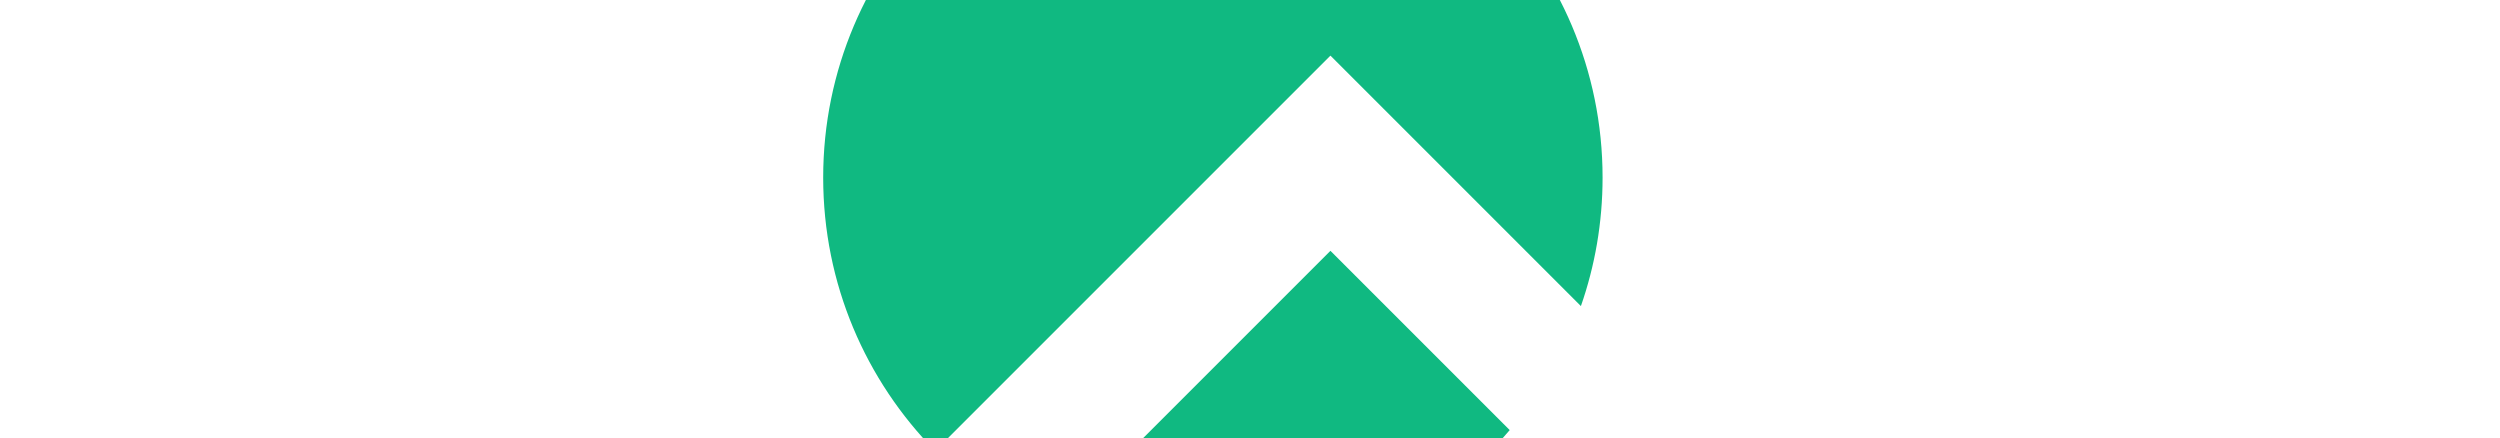 <?xml version="1.0" standalone="no"?><!DOCTYPE svg PUBLIC "-//W3C//DTD SVG 1.1//EN" "http://www.w3.org/Graphics/SVG/1.1/DTD/svg11.dtd"><svg t="1754382292144" class="icon" viewBox="0 0 5841 1024" version="1.1" xmlns="http://www.w3.org/2000/svg" p-id="8371" xmlns:xlink="http://www.w3.org/1999/xlink" width="1140.82" height="200"><path d="M3693.6 715.153C3726.424 621.146 3744.264 520.11 3744.264 414.902c0-502.853-407.641-910.484-910.484-910.484C2330.927-495.582 1923.296-87.951 1923.296 414.902c0 248.809 99.802 474.315 261.556 638.648l923.572-923.572L3336.443 357.997l357.156 357.156z m-166.315 289.714l-418.861-418.851-655.928 655.928C2568.478 1295.501 2697.634 1325.386 2833.78 1325.386c277.774 0 526.506-124.395 693.504-320.519z" fill="#10B981" p-id="8372"></path></svg>